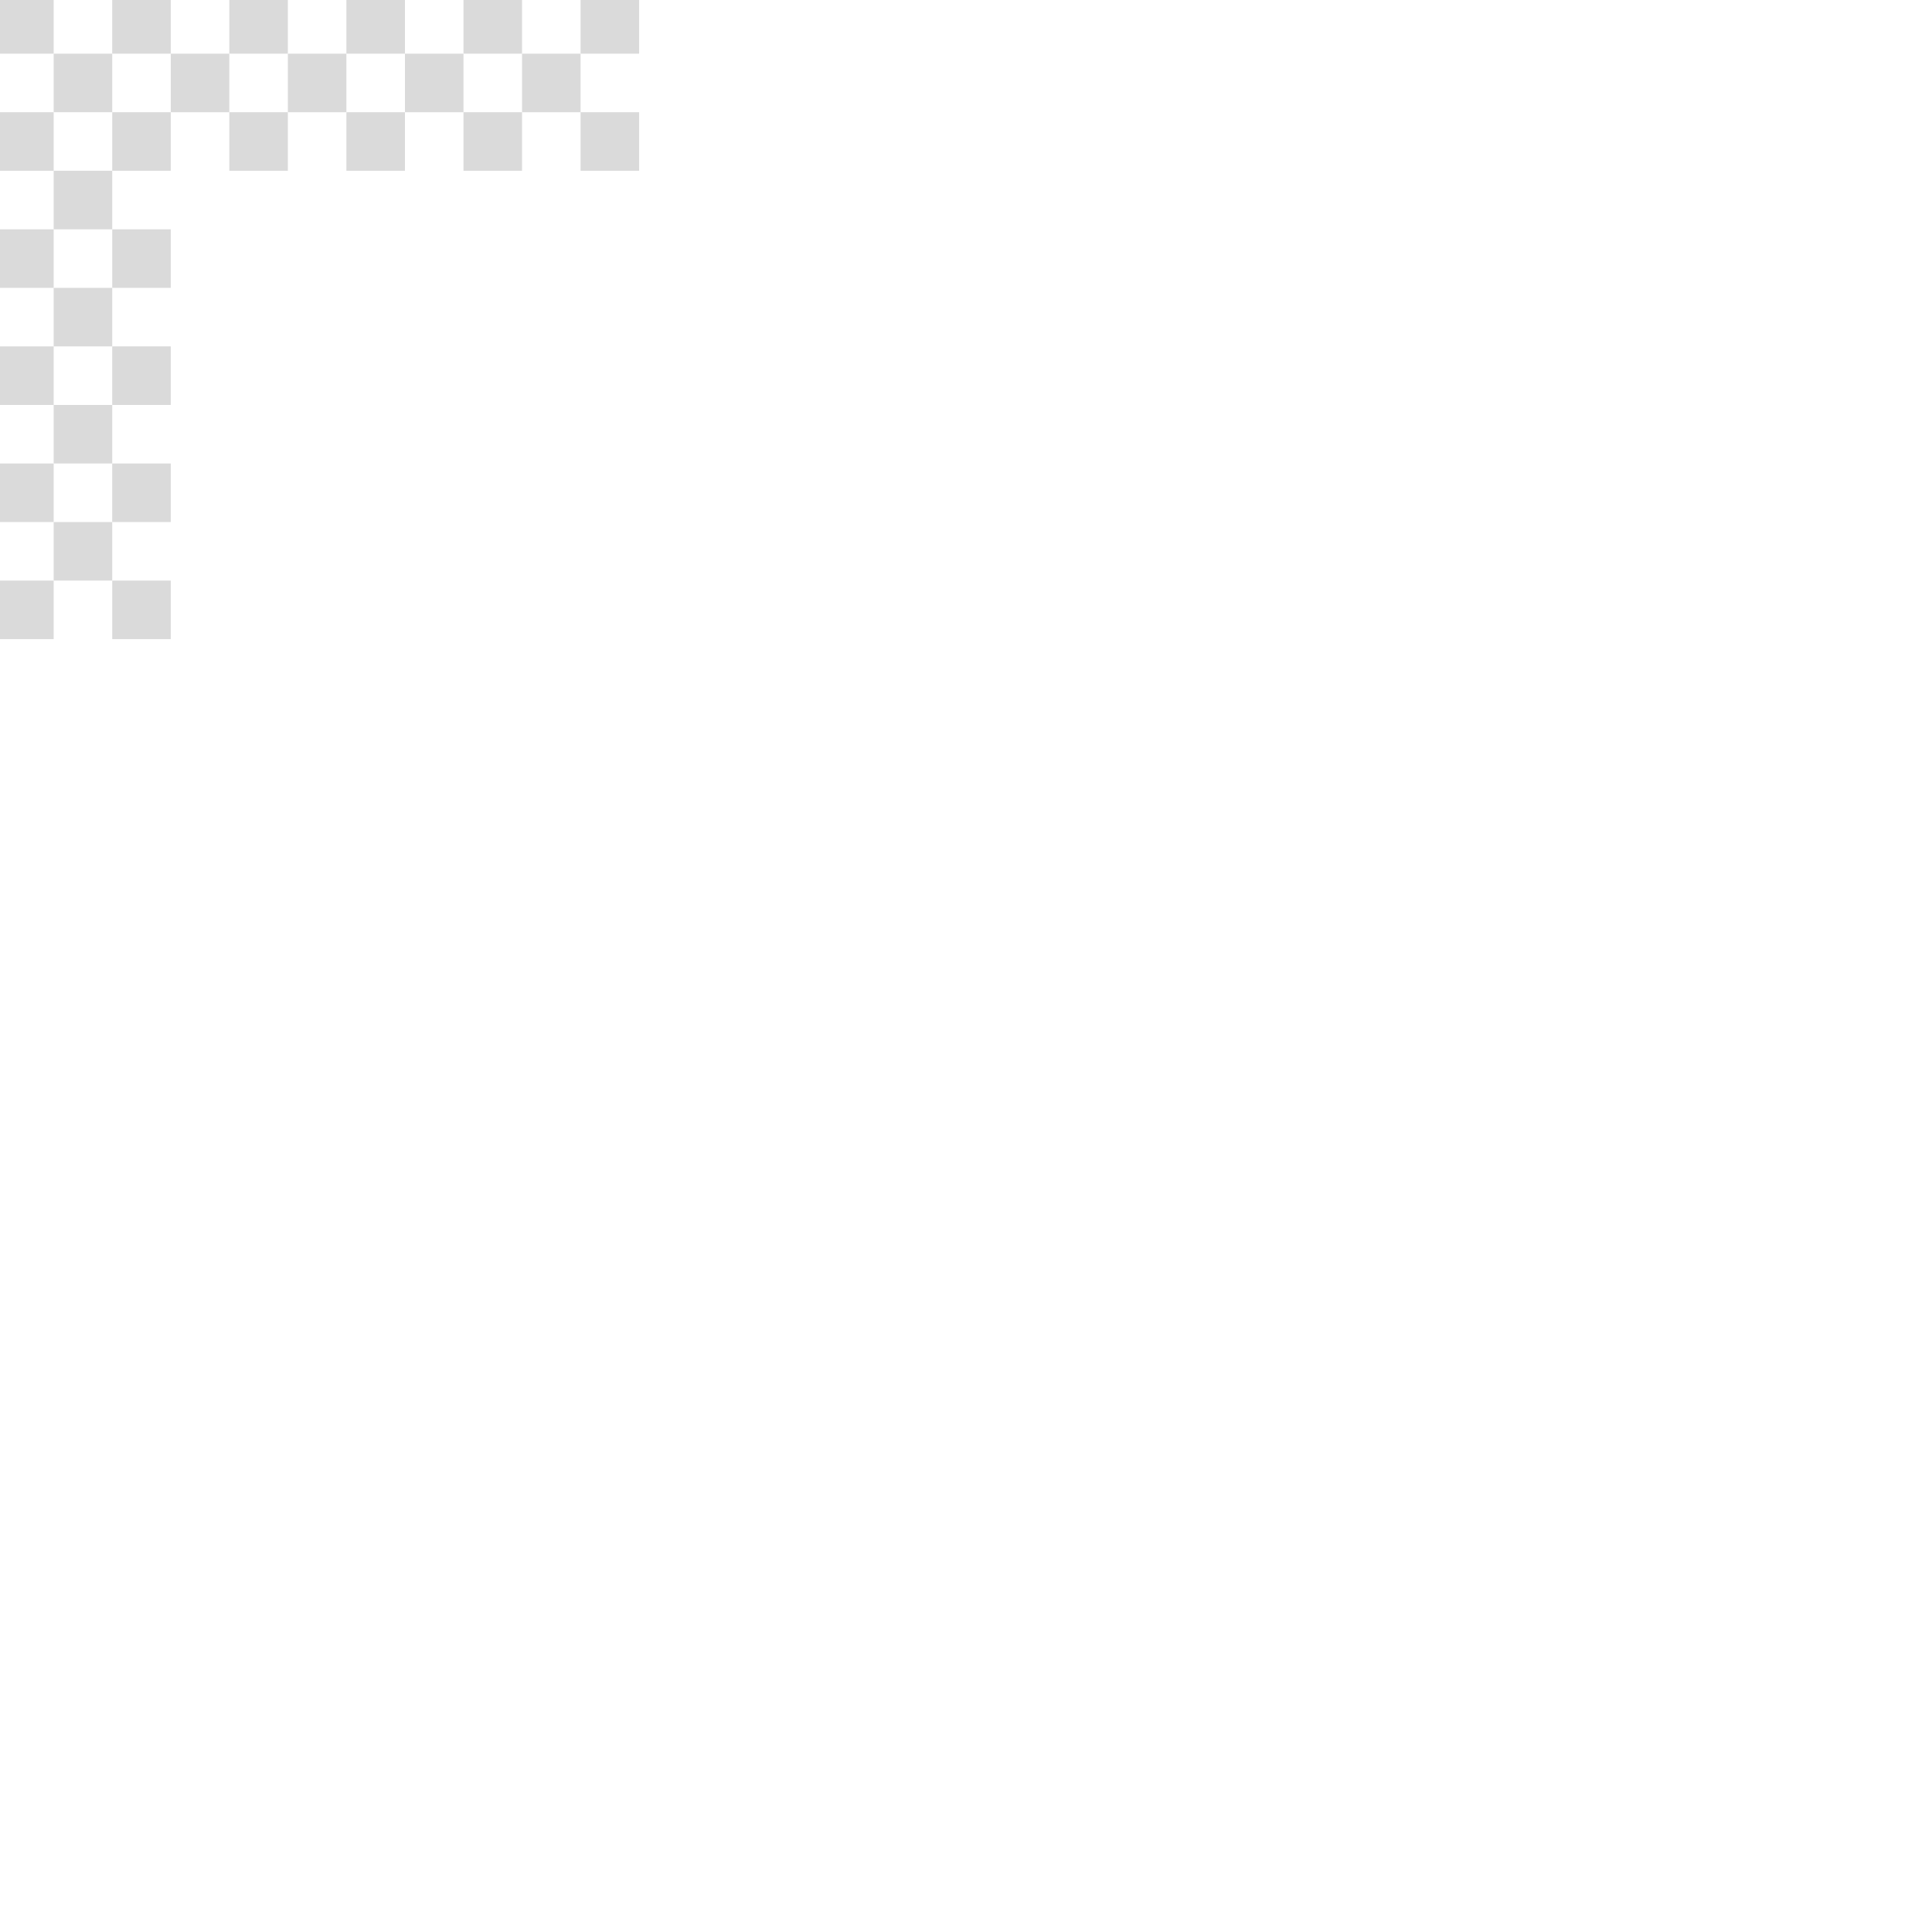 <svg xmlns="http://www.w3.org/2000/svg" width="198" height="198" stroke="#dadada" stroke-linecap="round" stroke-linejoin="round" fill="#dadada" fill-rule="evenodd"><path stroke-opacity="0" d="M-.5-.5h6v6h-6zm12 0h6v6h-6zm12 0h6v6h-6zm12 0h6v6h-6zm12 0h6v6h-6zm12 0h6v6h-6zm-60 12h6v6h-6zm12 0h6v6h-6zm12 0h6v6h-6zm12 0h6v6h-6zm12 0h6v6h-6zm12 0h6v6h-6zm-60 12h6v6h-6zm0 12h6v6h-6zm0 12h6v6h-6zm12-24h6v6h-6z"/><path stroke-opacity="0" d="M11.5 35.5h6v6h-6zm0 12h6v6h-6zm-6-42h6v6h-6zm0 12h6v6h-6z"/><path stroke-opacity="0" d="M5.5 29.5h6v6h-6zm0 12h6v6h-6zm12-36h6v6h-6zm12 0h6v6h-6zm12 0h6v6h-6zm12 0h6v6h-6zm-54 54h6v6h-6zm12 0h6v6h-6z"/><path stroke-opacity="0" d="M5.5 53.5h6v6h-6z"/></svg>
